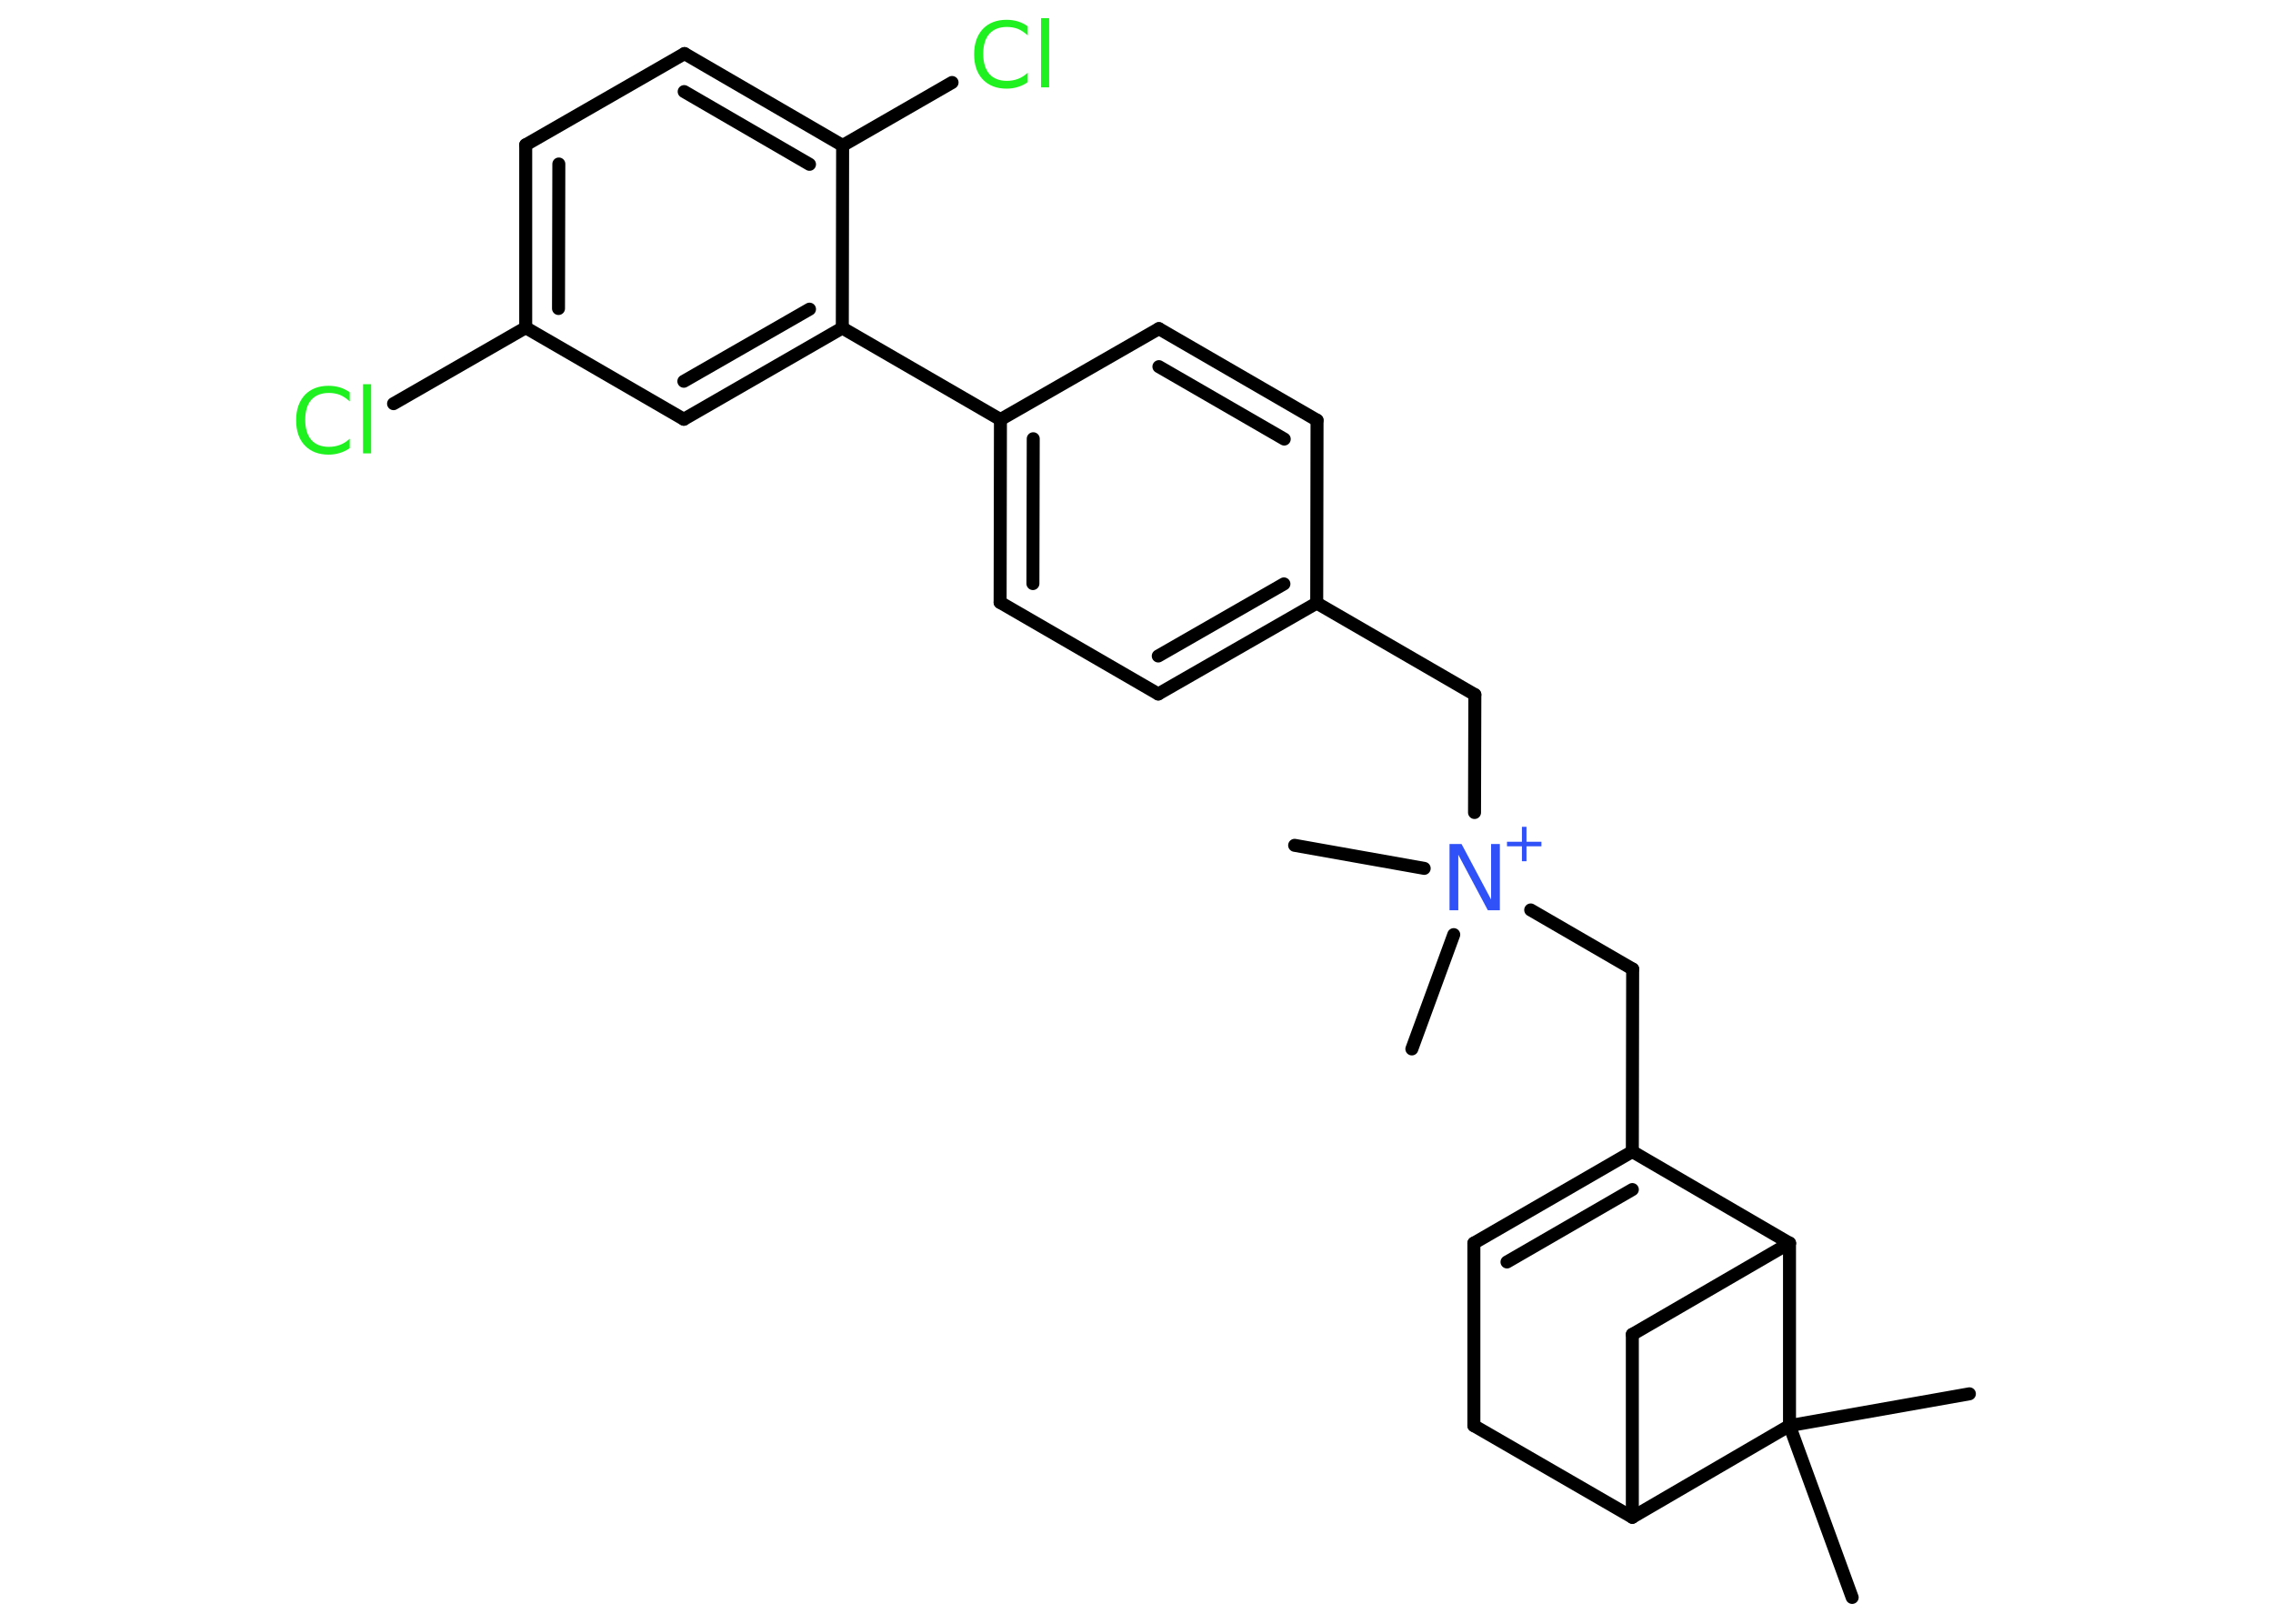 <?xml version='1.0' encoding='UTF-8'?>
<!DOCTYPE svg PUBLIC "-//W3C//DTD SVG 1.1//EN" "http://www.w3.org/Graphics/SVG/1.1/DTD/svg11.dtd">
<svg version='1.2' xmlns='http://www.w3.org/2000/svg' xmlns:xlink='http://www.w3.org/1999/xlink' width='70.0mm' height='50.0mm' viewBox='0 0 70.0 50.0'>
  <desc>Generated by the Chemistry Development Kit (http://github.com/cdk)</desc>
  <g stroke-linecap='round' stroke-linejoin='round' stroke='#000000' stroke-width='.4' fill='#1FF01F'>
    <rect x='.0' y='.0' width='70.0' height='50.0' fill='#FFFFFF' stroke='none'/>
    <g id='mol1' class='mol'>
      <line id='mol1bnd1' class='bond' x1='57.04' y1='49.19' x2='55.11' y2='43.9'/>
      <line id='mol1bnd2' class='bond' x1='55.11' y1='43.9' x2='60.65' y2='42.92'/>
      <line id='mol1bnd3' class='bond' x1='55.11' y1='43.9' x2='50.27' y2='46.72'/>
      <line id='mol1bnd4' class='bond' x1='50.27' y1='46.72' x2='45.39' y2='43.9'/>
      <line id='mol1bnd5' class='bond' x1='45.39' y1='43.9' x2='45.39' y2='38.28'/>
      <g id='mol1bnd6' class='bond'>
        <line x1='50.27' y1='35.46' x2='45.39' y2='38.28'/>
        <line x1='50.27' y1='36.63' x2='46.41' y2='38.86'/>
      </g>
      <line id='mol1bnd7' class='bond' x1='50.27' y1='35.46' x2='50.28' y2='29.84'/>
      <line id='mol1bnd8' class='bond' x1='50.28' y1='29.84' x2='47.14' y2='28.02'/>
      <line id='mol1bnd9' class='bond' x1='43.86' y1='26.74' x2='39.87' y2='26.03'/>
      <line id='mol1bnd10' class='bond' x1='44.77' y1='28.78' x2='43.48' y2='32.3'/>
      <line id='mol1bnd11' class='bond' x1='45.41' y1='25.02' x2='45.42' y2='21.39'/>
      <line id='mol1bnd12' class='bond' x1='45.42' y1='21.39' x2='40.55' y2='18.57'/>
      <g id='mol1bnd13' class='bond'>
        <line x1='35.67' y1='21.37' x2='40.55' y2='18.57'/>
        <line x1='35.67' y1='20.2' x2='39.54' y2='17.98'/>
      </g>
      <line id='mol1bnd14' class='bond' x1='35.67' y1='21.37' x2='30.8' y2='18.55'/>
      <g id='mol1bnd15' class='bond'>
        <line x1='30.81' y1='12.92' x2='30.8' y2='18.55'/>
        <line x1='31.82' y1='13.51' x2='31.81' y2='17.97'/>
      </g>
      <line id='mol1bnd16' class='bond' x1='30.81' y1='12.92' x2='25.94' y2='10.1'/>
      <g id='mol1bnd17' class='bond'>
        <line x1='21.06' y1='12.91' x2='25.94' y2='10.1'/>
        <line x1='21.06' y1='11.74' x2='24.93' y2='9.52'/>
      </g>
      <line id='mol1bnd18' class='bond' x1='21.06' y1='12.91' x2='16.19' y2='10.09'/>
      <line id='mol1bnd19' class='bond' x1='16.19' y1='10.09' x2='12.12' y2='12.43'/>
      <g id='mol1bnd20' class='bond'>
        <line x1='16.19' y1='4.46' x2='16.19' y2='10.09'/>
        <line x1='17.21' y1='5.05' x2='17.2' y2='9.5'/>
      </g>
      <line id='mol1bnd21' class='bond' x1='16.19' y1='4.46' x2='21.08' y2='1.65'/>
      <g id='mol1bnd22' class='bond'>
        <line x1='25.95' y1='4.48' x2='21.08' y2='1.65'/>
        <line x1='24.93' y1='5.06' x2='21.07' y2='2.82'/>
      </g>
      <line id='mol1bnd23' class='bond' x1='25.94' y1='10.1' x2='25.95' y2='4.48'/>
      <line id='mol1bnd24' class='bond' x1='25.95' y1='4.48' x2='29.32' y2='2.54'/>
      <line id='mol1bnd25' class='bond' x1='30.81' y1='12.92' x2='35.69' y2='10.12'/>
      <g id='mol1bnd26' class='bond'>
        <line x1='40.56' y1='12.94' x2='35.69' y2='10.12'/>
        <line x1='39.55' y1='13.52' x2='35.69' y2='11.29'/>
      </g>
      <line id='mol1bnd27' class='bond' x1='40.55' y1='18.57' x2='40.56' y2='12.94'/>
      <line id='mol1bnd28' class='bond' x1='50.27' y1='35.46' x2='55.11' y2='38.28'/>
      <line id='mol1bnd29' class='bond' x1='55.11' y1='43.9' x2='55.11' y2='38.28'/>
      <line id='mol1bnd30' class='bond' x1='55.11' y1='38.28' x2='50.27' y2='41.09'/>
      <line id='mol1bnd31' class='bond' x1='50.27' y1='46.72' x2='50.27' y2='41.09'/>
      <g id='mol1atm9' class='atom'>
        <path d='M44.64 25.99h.37l.91 1.71v-1.71h.27v2.04h-.37l-.91 -1.71v1.71h-.27v-2.04z' stroke='none' fill='#3050F8'/>
        <path d='M47.01 25.46v.46h.46v.14h-.46v.46h-.14v-.46h-.46v-.14h.46v-.46h.14z' stroke='none' fill='#3050F8'/>
      </g>
      <path id='mol1atm20' class='atom' d='M10.77 12.07v.29q-.14 -.13 -.3 -.2q-.16 -.06 -.34 -.06q-.35 .0 -.54 .21q-.19 .21 -.19 .62q.0 .4 .19 .62q.19 .21 .54 .21q.18 .0 .34 -.06q.16 -.06 .3 -.19v.29q-.14 .1 -.31 .15q-.16 .05 -.34 .05q-.46 .0 -.73 -.28q-.27 -.28 -.27 -.78q.0 -.49 .27 -.78q.27 -.28 .73 -.28q.18 .0 .35 .05q.16 .05 .3 .15zM11.18 11.83h.25v2.13h-.25v-2.13z' stroke='none'/>
      <path id='mol1atm24' class='atom' d='M31.65 .8v.29q-.14 -.13 -.3 -.2q-.16 -.06 -.34 -.06q-.35 .0 -.54 .21q-.19 .21 -.19 .62q.0 .4 .19 .62q.19 .21 .54 .21q.18 .0 .34 -.06q.16 -.06 .3 -.19v.29q-.14 .1 -.31 .15q-.16 .05 -.34 .05q-.46 .0 -.73 -.28q-.27 -.28 -.27 -.78q.0 -.49 .27 -.78q.27 -.28 .73 -.28q.18 .0 .35 .05q.16 .05 .3 .15zM32.06 .56h.25v2.13h-.25v-2.13z' stroke='none'/>
    </g>
  </g>
</svg>
